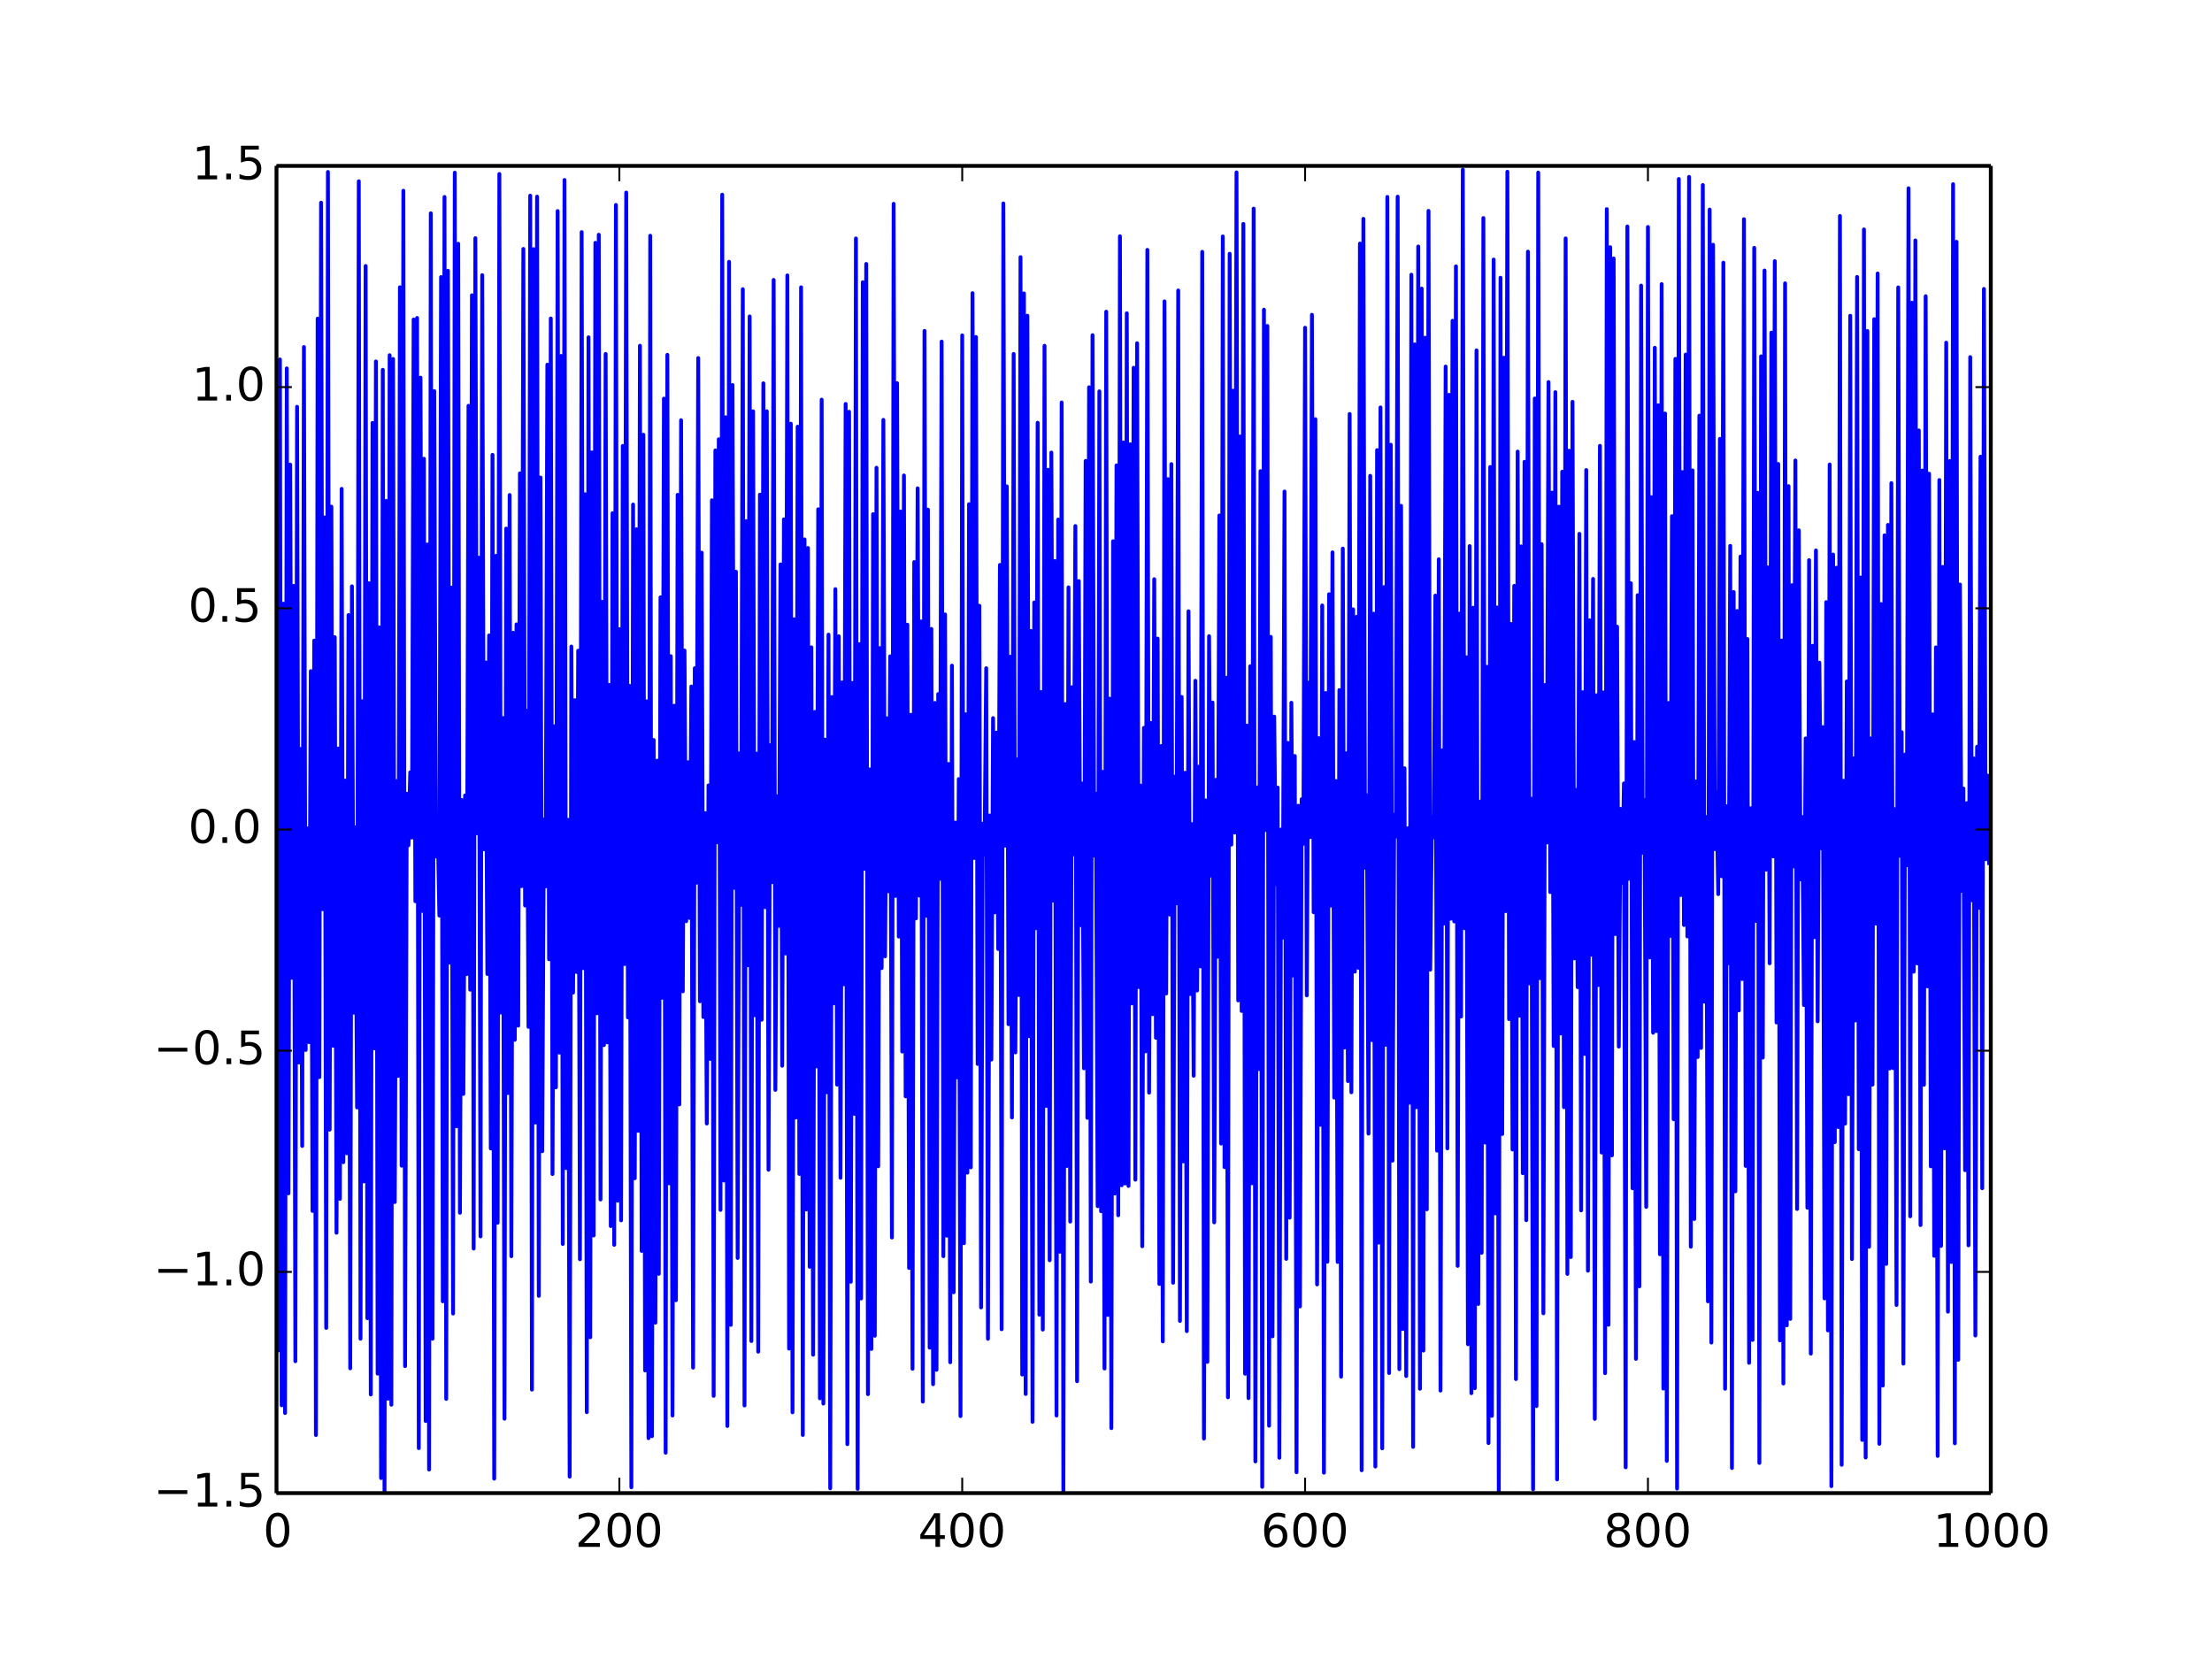 <?xml version="1.0" encoding="UTF-8"?>
<svg xmlns="http://www.w3.org/2000/svg" xmlns:xlink="http://www.w3.org/1999/xlink" width="576pt" height="432pt" viewBox="0 0 576 432" version="1.1">
<defs>
<g>
<symbol overflow="visible" id="glyph0-0">
<path style="stroke:none;" d="M 0.594 2.125 L 0.594 -8.469 L 6.594 -8.469 L 6.594 2.125 Z M 1.266 1.453 L 5.938 1.453 L 5.938 -7.781 L 1.266 -7.781 Z M 1.266 1.453 "/>
</symbol>
<symbol overflow="visible" id="glyph0-1">
<path style="stroke:none;" d="M 3.812 -7.969 C 3.207 -7.969 2.75 -7.664 2.438 -7.062 C 2.133 -6.469 1.984 -5.566 1.984 -4.359 C 1.984 -3.16 2.133 -2.258 2.438 -1.656 C 2.75 -1.062 3.207 -0.766 3.812 -0.766 C 4.426 -0.766 4.883 -1.062 5.188 -1.656 C 5.5 -2.258 5.656 -3.16 5.656 -4.359 C 5.656 -5.566 5.5 -6.469 5.188 -7.062 C 4.883 -7.664 4.426 -7.969 3.812 -7.969 Z M 3.812 -8.906 C 4.789 -8.906 5.539 -8.516 6.062 -7.734 C 6.582 -6.961 6.844 -5.836 6.844 -4.359 C 6.844 -2.891 6.582 -1.766 6.062 -0.984 C 5.539 -0.211 4.789 0.172 3.812 0.172 C 2.832 0.172 2.082 -0.211 1.562 -0.984 C 1.051 -1.766 0.797 -2.891 0.797 -4.359 C 0.797 -5.836 1.051 -6.961 1.562 -7.734 C 2.082 -8.516 2.832 -8.906 3.812 -8.906 Z M 3.812 -8.906 "/>
</symbol>
<symbol overflow="visible" id="glyph0-2">
<path style="stroke:none;" d="M 2.297 -1 L 6.438 -1 L 6.438 0 L 0.875 0 L 0.875 -1 C 1.32 -1.457 1.93 -2.078 2.703 -2.859 C 3.484 -3.648 3.973 -4.16 4.172 -4.391 C 4.555 -4.805 4.82 -5.16 4.969 -5.453 C 5.125 -5.754 5.203 -6.047 5.203 -6.328 C 5.203 -6.797 5.035 -7.176 4.703 -7.469 C 4.379 -7.758 3.957 -7.906 3.438 -7.906 C 3.062 -7.906 2.664 -7.844 2.25 -7.719 C 1.844 -7.594 1.406 -7.395 0.938 -7.125 L 0.938 -8.328 C 1.414 -8.516 1.859 -8.656 2.266 -8.75 C 2.68 -8.852 3.062 -8.906 3.406 -8.906 C 4.312 -8.906 5.035 -8.676 5.578 -8.219 C 6.117 -7.77 6.391 -7.164 6.391 -6.406 C 6.391 -6.051 6.32 -5.711 6.188 -5.391 C 6.051 -5.066 5.805 -4.688 5.453 -4.25 C 5.348 -4.133 5.035 -3.805 4.516 -3.266 C 3.992 -2.723 3.254 -1.969 2.297 -1 Z M 2.297 -1 "/>
</symbol>
<symbol overflow="visible" id="glyph0-3">
<path style="stroke:none;" d="M 4.531 -7.719 L 1.547 -3.047 L 4.531 -3.047 Z M 4.219 -8.75 L 5.719 -8.75 L 5.719 -3.047 L 6.969 -3.047 L 6.969 -2.062 L 5.719 -2.062 L 5.719 0 L 4.531 0 L 4.531 -2.062 L 0.594 -2.062 L 0.594 -3.203 Z M 4.219 -8.75 "/>
</symbol>
<symbol overflow="visible" id="glyph0-4">
<path style="stroke:none;" d="M 3.969 -4.844 C 3.438 -4.844 3.016 -4.66 2.703 -4.297 C 2.391 -3.93 2.234 -3.438 2.234 -2.812 C 2.234 -2.176 2.391 -1.676 2.703 -1.312 C 3.016 -0.945 3.438 -0.766 3.969 -0.766 C 4.5 -0.766 4.914 -0.945 5.219 -1.312 C 5.531 -1.676 5.688 -2.176 5.688 -2.812 C 5.688 -3.438 5.531 -3.93 5.219 -4.297 C 4.914 -4.66 4.5 -4.844 3.969 -4.844 Z M 6.312 -8.562 L 6.312 -7.484 C 6.008 -7.617 5.707 -7.723 5.406 -7.797 C 5.102 -7.867 4.805 -7.906 4.516 -7.906 C 3.734 -7.906 3.133 -7.641 2.719 -7.109 C 2.312 -6.586 2.078 -5.797 2.016 -4.734 C 2.242 -5.066 2.531 -5.32 2.875 -5.5 C 3.227 -5.688 3.613 -5.781 4.031 -5.781 C 4.906 -5.781 5.598 -5.516 6.109 -4.984 C 6.617 -4.453 6.875 -3.727 6.875 -2.812 C 6.875 -1.906 6.609 -1.18 6.078 -0.641 C 5.547 -0.098 4.844 0.172 3.969 0.172 C 2.945 0.172 2.172 -0.211 1.641 -0.984 C 1.109 -1.766 0.844 -2.891 0.844 -4.359 C 0.844 -5.742 1.172 -6.848 1.828 -7.672 C 2.484 -8.492 3.363 -8.906 4.469 -8.906 C 4.758 -8.906 5.055 -8.875 5.359 -8.812 C 5.66 -8.758 5.977 -8.676 6.312 -8.562 Z M 6.312 -8.562 "/>
</symbol>
<symbol overflow="visible" id="glyph0-5">
<path style="stroke:none;" d="M 3.812 -4.156 C 3.25 -4.156 2.805 -4.004 2.484 -3.703 C 2.16 -3.398 2 -2.988 2 -2.469 C 2 -1.938 2.16 -1.52 2.484 -1.219 C 2.805 -0.914 3.25 -0.766 3.812 -0.766 C 4.375 -0.766 4.816 -0.914 5.141 -1.219 C 5.461 -1.52 5.625 -1.938 5.625 -2.469 C 5.625 -2.988 5.461 -3.398 5.141 -3.703 C 4.828 -4.004 4.383 -4.156 3.812 -4.156 Z M 2.625 -4.656 C 2.125 -4.781 1.727 -5.016 1.438 -5.359 C 1.156 -5.711 1.016 -6.141 1.016 -6.641 C 1.016 -7.336 1.266 -7.891 1.766 -8.297 C 2.266 -8.703 2.945 -8.906 3.812 -8.906 C 4.688 -8.906 5.367 -8.703 5.859 -8.297 C 6.359 -7.891 6.609 -7.336 6.609 -6.641 C 6.609 -6.141 6.469 -5.711 6.188 -5.359 C 5.906 -5.016 5.508 -4.781 5 -4.656 C 5.57 -4.52 6.016 -4.258 6.328 -3.875 C 6.648 -3.488 6.812 -3.02 6.812 -2.469 C 6.812 -1.613 6.551 -0.957 6.031 -0.5 C 5.52 -0.051 4.781 0.172 3.812 0.172 C 2.852 0.172 2.113 -0.051 1.594 -0.5 C 1.07 -0.957 0.812 -1.613 0.812 -2.469 C 0.812 -3.02 0.973 -3.488 1.297 -3.875 C 1.617 -4.258 2.062 -4.52 2.625 -4.656 Z M 2.203 -6.531 C 2.203 -6.07 2.344 -5.719 2.625 -5.469 C 2.906 -5.219 3.301 -5.094 3.812 -5.094 C 4.32 -5.094 4.719 -5.219 5 -5.469 C 5.289 -5.719 5.438 -6.07 5.438 -6.531 C 5.438 -6.977 5.289 -7.328 5 -7.578 C 4.719 -7.836 4.32 -7.969 3.812 -7.969 C 3.301 -7.969 2.906 -7.836 2.625 -7.578 C 2.344 -7.328 2.203 -6.977 2.203 -6.531 Z M 2.203 -6.531 "/>
</symbol>
<symbol overflow="visible" id="glyph0-6">
<path style="stroke:none;" d="M 1.484 -1 L 3.422 -1 L 3.422 -7.672 L 1.312 -7.25 L 1.312 -8.328 L 3.406 -8.75 L 4.594 -8.75 L 4.594 -1 L 6.531 -1 L 6.531 0 L 1.484 0 Z M 1.484 -1 "/>
</symbol>
<symbol overflow="visible" id="glyph0-7">
<path style="stroke:none;" d="M 1.266 -4.266 L 8.781 -4.266 L 8.781 -3.266 L 1.266 -3.266 Z M 1.266 -4.266 "/>
</symbol>
<symbol overflow="visible" id="glyph0-8">
<path style="stroke:none;" d="M 1.281 -1.484 L 2.516 -1.484 L 2.516 0 L 1.281 0 Z M 1.281 -1.484 "/>
</symbol>
<symbol overflow="visible" id="glyph0-9">
<path style="stroke:none;" d="M 1.297 -8.75 L 5.938 -8.75 L 5.938 -7.75 L 2.375 -7.75 L 2.375 -5.609 C 2.551 -5.672 2.723 -5.711 2.891 -5.734 C 3.066 -5.766 3.238 -5.781 3.406 -5.781 C 4.383 -5.781 5.16 -5.508 5.734 -4.969 C 6.305 -4.438 6.594 -3.719 6.594 -2.812 C 6.594 -1.863 6.297 -1.129 5.703 -0.609 C 5.117 -0.086 4.297 0.172 3.234 0.172 C 2.859 0.172 2.477 0.141 2.094 0.078 C 1.719 0.016 1.328 -0.078 0.922 -0.203 L 0.922 -1.391 C 1.273 -1.203 1.641 -1.062 2.016 -0.969 C 2.391 -0.875 2.785 -0.828 3.203 -0.828 C 3.879 -0.828 4.414 -1.004 4.812 -1.359 C 5.207 -1.711 5.406 -2.195 5.406 -2.812 C 5.406 -3.414 5.207 -3.895 4.812 -4.25 C 4.414 -4.602 3.879 -4.781 3.203 -4.781 C 2.891 -4.781 2.57 -4.742 2.25 -4.672 C 1.938 -4.609 1.617 -4.504 1.297 -4.359 Z M 1.297 -8.75 "/>
</symbol>
</g>
<clipPath id="clip1">
  <path d="M 72 43 L 518 43 L 518 389 L 72 389 Z M 72 43 "/>
</clipPath>
</defs>
<g id="surface1">
<rect x="0" y="0" width="576" height="432" style="fill:rgb(100%,100%,100%);fill-opacity:1;stroke:none;"/>
<path style=" stroke:none;fill-rule:nonzero;fill:rgb(100%,100%,100%);fill-opacity:1;" d="M 72 388.801 L 518.398 388.801 L 518.398 43.199 L 72 43.199 Z M 72 388.801 "/>
<g clip-path="url(#clip1)" clip-rule="nonzero">
<path style="fill:none;stroke-width:1;stroke-linecap:square;stroke-linejoin:round;stroke:rgb(0%,0%,100%);stroke-opacity:1;stroke-miterlimit:10;" d="M 72 207.73 L 72.445 351.672 L 72.895 93.594 L 73.34 365.945 L 73.785 157.191 L 74.23 367.949 L 74.68 95.922 L 75.125 310.75 L 75.57 120.977 L 76.02 254.625 L 76.465 152.555 L 76.91 354.461 L 77.355 105.93 L 77.805 276.676 L 78.25 195.023 L 78.695 298.41 L 79.141 90.363 L 79.59 273.418 L 80.035 215.684 L 80.48 271.371 L 80.93 174.762 L 81.375 315.32 L 81.82 166.82 L 82.266 373.684 L 82.715 82.977 L 83.16 280.488 L 83.605 52.777 L 84.055 236.777 L 84.5 134.734 L 84.945 345.785 L 85.391 44.773 L 85.84 294.164 L 86.285 131.93 L 86.73 272.316 L 87.176 165.918 L 87.625 321.012 L 88.07 194.91 L 88.516 312.18 L 88.965 127.301 L 89.41 302.629 L 89.855 203.25 L 90.301 300.328 L 90.75 160.164 L 91.195 356.309 L 91.641 152.676 L 92.09 263.707 L 92.535 215.441 L 92.98 288.387 L 93.426 47.199 L 93.875 348.605 L 94.32 182.605 L 94.766 307.641 L 95.211 69.262 L 95.66 343.262 L 96.105 151.875 L 96.551 363.121 L 97 110.137 L 97.445 272.988 L 97.891 94.121 L 98.336 357.695 L 98.785 163.371 L 99.23 384.887 L 99.676 96.297 L 100.125 388.328 L 100.57 130.422 L 101.016 364.234 L 101.461 92.496 L 101.91 365.785 L 102.355 93.477 L 102.801 313.012 L 103.246 203.379 L 103.695 280.16 L 104.141 74.801 L 104.586 303.551 L 105.035 49.664 L 105.48 355.738 L 105.926 206.699 L 106.371 220.125 L 106.82 201.125 L 107.266 218.121 L 107.711 83.195 L 108.16 234.68 L 108.605 82.797 L 109.051 377.094 L 109.496 98.332 L 109.945 237.199 L 110.391 119.461 L 110.836 370.031 L 111.281 141.781 L 111.73 382.664 L 112.176 55.539 L 112.621 348.613 L 113.07 101.832 L 113.516 223.043 L 113.961 213.773 L 114.406 238.414 L 114.855 72.148 L 115.301 338.867 L 115.746 51.289 L 116.195 364.277 L 116.641 70.5 L 117.086 250.672 L 117.531 153.02 L 117.98 342.043 L 118.426 44.961 L 118.871 293.281 L 119.32 63.469 L 119.766 315.812 L 120.211 208.305 L 120.656 284.859 L 121.105 207.141 L 121.551 253.652 L 121.996 105.668 L 122.441 257.711 L 122.891 76.879 L 123.336 325.121 L 123.781 62.016 L 124.23 216.98 L 124.676 145.223 L 125.121 321.953 L 125.566 71.645 L 126.016 221.152 L 126.461 172.512 L 126.906 253.625 L 127.355 165.469 L 127.801 299.062 L 128.246 118.438 L 128.691 385.043 L 129.141 144.734 L 129.586 318.406 L 130.031 45.301 L 130.477 263.676 L 130.926 186.965 L 131.371 369.43 L 131.816 137.637 L 132.266 284.633 L 132.711 128.902 L 133.156 327.121 L 133.602 164.754 L 134.051 270.758 L 134.496 162.582 L 134.941 267.082 L 135.391 123.262 L 135.836 230.77 L 136.281 64.824 L 136.727 235.797 L 137.176 185.066 L 137.621 267.402 L 138.066 50.957 L 138.512 361.852 L 138.961 64.871 L 139.406 292.32 L 139.852 51.203 L 140.301 337.441 L 140.746 124.344 L 141.191 299.781 L 141.637 213.41 L 142.086 230.809 L 142.531 94.957 L 142.977 249.785 L 143.426 82.93 L 143.871 305.715 L 144.316 189.133 L 144.762 283.145 L 145.211 54.961 L 145.656 274.105 L 146.102 92.695 L 146.547 323.926 L 146.996 46.863 L 147.441 304.164 L 147.887 213.473 L 148.336 384.512 L 148.781 168.355 L 149.227 258.477 L 149.672 182.32 L 150.121 253.098 L 150.566 169.438 L 151.012 327.91 L 151.461 60.438 L 151.906 252.121 L 152.352 128.699 L 152.797 367.73 L 153.246 87.828 L 153.691 348.223 L 154.137 117.805 L 154.586 321.723 L 155.031 63.23 L 155.477 263.848 L 155.922 61.121 L 156.371 312.34 L 156.816 156.715 L 157.262 272.145 L 157.707 92.172 L 158.156 271.418 L 158.602 178.363 L 159.047 319.277 L 159.496 133.641 L 159.941 324.152 L 160.387 53.363 L 160.832 312.664 L 161.281 163.832 L 161.727 317.777 L 162.172 116.117 L 162.621 251.047 L 163.066 50.141 L 163.512 264.945 L 163.957 178.586 L 164.406 387.293 L 164.852 131.375 L 165.297 306.812 L 165.742 137.832 L 166.191 294.484 L 166.637 90.023 L 167.082 325.738 L 167.531 113.195 L 167.977 356.867 L 168.422 182.633 L 168.867 374.496 L 169.316 61.383 L 169.762 373.988 L 170.207 192.688 L 170.656 344.418 L 171.102 198.066 L 171.547 331.707 L 171.992 155.543 L 172.441 259.82 L 172.887 103.789 L 173.332 378.293 L 173.777 92.398 L 174.227 308.133 L 174.672 170.867 L 175.117 368.613 L 175.566 183.766 L 176.012 338.574 L 176.457 128.848 L 176.902 287.574 L 177.352 109.418 L 177.797 258.137 L 178.242 169.395 L 178.691 239.887 L 179.137 198.48 L 179.582 239.035 L 180.027 178.766 L 180.477 356.133 L 180.922 174 L 181.367 229.863 L 181.812 93.23 L 182.262 260.727 L 182.707 143.91 L 183.152 264.836 L 183.602 211.734 L 184.047 292.57 L 184.492 204.52 L 184.938 275.734 L 185.387 130.27 L 185.832 363.488 L 186.277 117.297 L 186.727 219.34 L 187.172 114.371 L 187.617 315.062 L 188.062 50.695 L 188.512 307.418 L 188.957 108.645 L 189.402 371.324 L 189.848 68.172 L 190.297 344.988 L 190.742 100.258 L 191.188 231.207 L 191.637 148.875 L 192.082 327.57 L 192.527 196.16 L 192.973 235.629 L 193.422 75.301 L 193.867 365.984 L 194.312 135.707 L 194.762 251.352 L 195.207 82.391 L 195.652 349.211 L 196.098 107.098 L 196.547 264.352 L 196.992 196.246 L 197.438 351.977 L 197.887 128.805 L 198.332 265.543 L 198.777 99.805 L 199.223 236.227 L 199.672 107.098 L 200.117 304.602 L 200.562 194.051 L 201.008 229.711 L 201.457 72.891 L 201.902 283.801 L 202.348 207.355 L 202.797 241.109 L 203.242 146.965 L 203.688 277.516 L 204.133 135.227 L 204.582 248.289 L 205.027 71.715 L 205.473 351.188 L 205.922 110.328 L 206.367 367.766 L 206.812 161.246 L 207.258 291 L 207.707 111.109 L 208.152 305.695 L 208.598 74.805 L 209.043 373.66 L 209.492 140.449 L 209.938 314.957 L 210.383 142.695 L 210.832 329.863 L 211.277 168.566 L 211.723 352.77 L 212.168 185.391 L 212.617 277.691 L 213.062 132.613 L 213.508 364.125 L 213.957 104.07 L 214.402 365.492 L 214.848 192.598 L 215.293 284.414 L 215.742 165.25 L 216.188 387.551 L 216.633 181.508 L 217.078 261.285 L 217.527 153.41 L 217.973 282.438 L 218.418 165.688 L 218.867 306.688 L 219.312 177.695 L 219.758 256.309 L 220.203 105.188 L 220.652 376.062 L 221.098 107.215 L 221.543 333.773 L 221.992 177.836 L 222.438 290.035 L 222.883 62.09 L 223.328 387.703 L 223.777 167.738 L 224.223 338.125 L 224.668 73.496 L 225.113 226.242 L 225.562 68.727 L 226.008 363.043 L 226.453 200.348 L 226.902 351.27 L 227.348 133.895 L 227.793 347.828 L 228.238 121.793 L 228.688 303.703 L 229.133 168.762 L 229.578 252.094 L 230.027 109.332 L 230.473 249.035 L 230.918 187.031 L 231.363 232.094 L 231.812 170.902 L 232.258 322.254 L 232.703 53.074 L 233.152 233.309 L 233.598 99.785 L 234.043 243.895 L 234.488 133.195 L 234.938 273.824 L 235.383 123.812 L 235.828 285.492 L 236.273 162.66 L 236.723 330.18 L 237.168 186.117 L 237.613 356.43 L 238.062 146.359 L 238.508 239.156 L 238.953 127.156 L 239.398 233.203 L 239.848 161.82 L 240.293 364.988 L 240.738 86.156 L 241.188 238.48 L 241.633 132.699 L 242.078 350.93 L 242.523 163.762 L 242.973 360.453 L 243.418 183.039 L 243.863 356.699 L 244.309 180.73 L 244.758 228.848 L 245.203 88.941 L 245.648 327.113 L 246.098 159.996 L 246.543 321.77 L 246.988 198.93 L 247.434 354.73 L 247.883 173.32 L 248.328 336.508 L 248.773 214.18 L 249.223 280.547 L 249.668 202.859 L 250.113 368.75 L 250.559 87.332 L 251.008 323.738 L 251.453 186.004 L 251.898 305.375 L 252.344 131.281 L 252.793 303.988 L 253.238 76.332 L 253.684 223.418 L 254.133 87.754 L 254.578 277.051 L 255.023 157.734 L 255.469 340.457 L 255.918 214.5 L 256.363 222.578 L 256.809 173.996 L 257.258 348.625 L 257.703 212.355 L 258.148 275.91 L 258.594 186.992 L 259.043 237.57 L 259.488 190.762 L 259.934 247.117 L 260.379 147.109 L 260.828 346.129 L 261.273 52.977 L 261.719 220.207 L 262.168 126.641 L 262.613 266.703 L 263.059 171.016 L 263.504 290.992 L 263.953 92.172 L 264.398 274.047 L 264.844 197.746 L 265.293 259.098 L 265.738 66.953 L 266.184 357.938 L 266.629 76.402 L 267.078 362.992 L 267.523 82.207 L 267.969 269.805 L 268.414 164.289 L 268.863 370.25 L 269.309 156.891 L 269.754 241.703 L 270.203 110.082 L 270.648 342.348 L 271.094 180.207 L 271.539 346.219 L 271.988 90.039 L 272.434 287.984 L 272.879 122.328 L 273.328 328.168 L 273.773 117.84 L 274.219 234.508 L 274.664 146.082 L 275.113 368.609 L 275.559 135.285 L 276.004 325.957 L 276.453 104.805 L 276.898 388.594 L 277.344 183.324 L 277.789 303.625 L 278.238 152.941 L 278.684 318.105 L 279.129 178.945 L 279.574 222.473 L 280.023 136.98 L 280.469 359.672 L 280.914 151.316 L 281.363 240.91 L 281.809 204.031 L 282.254 278.18 L 282.699 120.02 L 283.148 291.082 L 283.594 100.84 L 284.039 333.723 L 284.488 87.277 L 284.934 222.789 L 285.379 206.691 L 285.824 314.086 L 286.273 101.895 L 286.719 315.406 L 287.164 200.984 L 287.609 356.367 L 288.059 81.16 L 288.504 342.414 L 288.949 181.93 L 289.398 371.891 L 289.844 140.934 L 290.289 310.797 L 290.734 121.176 L 291.184 316.453 L 291.629 61.52 L 292.074 308.652 L 292.523 115.211 L 292.969 308.188 L 293.414 81.578 L 293.859 308.816 L 294.309 115.695 L 294.754 261.293 L 295.199 95.766 L 295.645 307.191 L 296.094 89.375 L 296.539 257.047 L 296.984 204.559 L 297.434 324.531 L 297.879 189.531 L 298.324 273.773 L 298.77 65.066 L 299.219 284.527 L 299.664 188.266 L 300.109 264.094 L 300.559 150.82 L 301.004 270.246 L 301.449 166.281 L 301.895 334.34 L 302.344 194.262 L 302.789 349.305 L 303.234 78.477 L 303.68 258.703 L 304.129 124.766 L 304.574 238.141 L 305.02 120.848 L 305.469 334.027 L 305.914 202.234 L 306.359 235.223 L 306.805 75.637 L 307.254 343.969 L 307.699 181.477 L 308.145 302.43 L 308.594 201.219 L 309.039 346.629 L 309.484 159.18 L 309.93 258.855 L 310.379 214.594 L 310.824 280.133 L 311.27 177.266 L 311.719 257.941 L 312.164 199.641 L 312.609 251.656 L 313.055 65.574 L 313.504 374.598 L 313.949 208.438 L 314.395 354.629 L 314.84 165.656 L 315.289 228.008 L 315.734 182.934 L 316.18 318.301 L 316.629 203.07 L 317.074 249.137 L 317.52 134.238 L 317.965 297.781 L 318.414 61.559 L 318.859 303.918 L 319.305 176.477 L 319.754 363.859 L 320.199 66.078 L 320.645 219.934 L 321.09 101.727 L 321.539 216.812 L 321.984 44.887 L 322.43 260.516 L 322.875 113.66 L 323.324 263.246 L 323.77 58.309 L 324.215 357.727 L 324.664 188.934 L 325.109 364.07 L 325.555 173.5 L 326 308.125 L 326.449 54.328 L 326.895 380.555 L 327.34 205.039 L 327.789 278.387 L 328.234 122.684 L 328.68 387.176 L 329.125 80.637 L 329.574 216.145 L 330.02 84.879 L 330.465 371.27 L 330.91 165.836 L 331.359 347.977 L 331.805 186.602 L 332.25 230.258 L 332.699 205.078 L 333.145 379.609 L 333.59 216 L 334.035 244.164 L 334.484 127.992 L 334.93 327.812 L 335.375 193.449 L 335.824 317.082 L 336.27 183 L 336.715 254.023 L 337.16 196.855 L 337.609 383.375 L 338.055 209.809 L 338.5 340.191 L 338.945 208.117 L 339.395 219.73 L 339.84 85.344 L 340.285 259.199 L 340.734 177.742 L 341.18 217.98 L 341.625 81.961 L 342.07 237.539 L 342.52 109.148 L 342.965 334.457 L 343.41 192.223 L 343.859 292.891 L 344.305 157.652 L 344.75 383.492 L 345.195 180.457 L 345.645 328.551 L 346.09 154.738 L 346.535 235.82 L 346.98 143.836 L 347.43 285.812 L 347.875 203.371 L 348.32 328.605 L 348.77 179.695 L 349.215 358.48 L 349.66 142.855 L 350.105 272.781 L 350.555 196.152 L 351 281.508 L 351.445 107.801 L 351.895 284.434 L 352.34 158.66 L 352.785 253.027 L 353.23 160.633 L 353.68 252.012 L 354.125 63.422 L 354.57 382.855 L 355.02 56.98 L 355.465 225.957 L 355.91 207.098 L 356.355 295.195 L 356.805 123.902 L 357.25 270.859 L 357.695 159.805 L 358.141 381.887 L 358.59 117.207 L 359.035 323.586 L 359.48 106.098 L 359.93 377.152 L 360.375 152.879 L 360.82 272.066 L 361.266 51.277 L 361.715 357.539 L 362.16 115.82 L 362.605 302.238 L 363.055 212.152 L 363.5 217.844 L 363.945 51.215 L 364.391 356.539 L 364.84 131.715 L 365.285 346.082 L 365.73 200.055 L 366.176 358.32 L 366.625 215.66 L 367.07 287.156 L 367.516 71.531 L 367.965 376.766 L 368.41 89.691 L 368.855 288.324 L 369.301 64.184 L 369.75 361.637 L 370.195 75.152 L 370.641 351.695 L 371.09 87.938 L 371.535 314.91 L 371.98 54.906 L 372.426 252.496 L 372.875 212.762 L 373.32 218.043 L 373.766 155.098 L 374.211 299.629 L 374.66 145.633 L 375.105 362.105 L 375.551 195.379 L 376 240.504 L 376.445 95.445 L 376.891 299.043 L 377.336 102.809 L 377.785 239.238 L 378.23 83.535 L 378.676 239.941 L 379.125 69.355 L 379.57 329.629 L 380.016 159.801 L 380.461 264.695 L 380.91 44.16 L 381.355 241.695 L 381.801 171.141 L 382.246 350.023 L 382.695 142.199 L 383.141 362.785 L 383.586 158.258 L 384.035 361.488 L 384.48 91.227 L 384.926 339.559 L 385.371 208.734 L 385.82 326.227 L 386.266 56.773 L 386.711 297.52 L 387.16 173.625 L 387.605 375.777 L 388.051 121.602 L 388.496 368.688 L 388.945 67.586 L 389.391 315.969 L 389.836 158.184 L 390.281 388.684 L 390.73 72.316 L 391.176 295.297 L 391.621 93.145 L 392.07 237.254 L 392.516 44.723 L 392.961 265.379 L 393.406 162.457 L 393.855 299.332 L 394.301 152.562 L 394.746 359.113 L 395.195 117.59 L 395.641 264.484 L 396.086 142.277 L 396.531 305.496 L 396.98 120.25 L 397.426 317.742 L 397.871 65.523 L 398.32 256.094 L 398.766 207.984 L 399.211 387.797 L 399.656 103.762 L 400.105 366.141 L 400.551 44.934 L 400.996 254.707 L 401.441 141.715 L 401.891 341.98 L 402.336 178.371 L 402.781 219.383 L 403.23 99.48 L 403.676 232.305 L 404.121 128.277 L 404.566 272.379 L 405.016 102.113 L 405.461 385.234 L 405.906 131.934 L 406.355 269.129 L 406.801 122.84 L 407.246 288.316 L 407.691 62.078 L 408.141 331.719 L 408.586 117.367 L 409.031 327.336 L 409.477 104.633 L 409.926 249.543 L 410.371 205.668 L 410.816 257.066 L 411.266 139 L 411.711 315.184 L 412.156 180.246 L 412.602 274.441 L 413.051 122.398 L 413.496 330.906 L 413.941 161.531 L 414.391 248.594 L 414.836 150.746 L 415.281 369.477 L 415.727 181.035 L 416.176 256.504 L 416.621 116.094 L 417.066 300.129 L 417.512 180.312 L 417.961 357.578 L 418.406 54.441 L 418.852 344.965 L 419.301 64.371 L 419.746 300.859 L 420.191 67.301 L 420.637 243.234 L 421.086 163.191 L 421.531 272.539 L 421.977 210.629 L 422.426 229.957 L 422.871 204 L 423.316 382.086 L 423.762 58.965 L 424.211 228.828 L 424.656 151.863 L 425.102 309.422 L 425.547 193.234 L 425.996 353.848 L 426.441 154.984 L 426.887 334.977 L 427.336 74.363 L 427.781 222.059 L 428.227 208.305 L 428.672 314.277 L 429.121 59.098 L 429.566 249.316 L 430.012 129.457 L 430.461 268.934 L 430.906 90.555 L 431.352 268.492 L 431.797 105.531 L 432.246 326.617 L 432.691 73.973 L 433.137 361.586 L 433.586 107.672 L 434.031 380.414 L 434.477 183.062 L 434.922 243.719 L 435.371 134.414 L 435.816 291.453 L 436.262 93.445 L 436.707 387.621 L 437.156 46.605 L 437.602 233.082 L 438.047 122.922 L 438.496 240.871 L 438.941 92.336 L 439.387 243.848 L 439.832 46.059 L 440.281 324.648 L 440.727 122.488 L 441.172 317.426 L 441.621 203.484 L 442.066 275.254 L 442.512 108.234 L 442.957 272.895 L 443.406 48.18 L 443.852 260.844 L 444.297 212.734 L 444.742 338.871 L 445.191 54.574 L 445.637 349.609 L 446.082 63.734 L 446.531 221.125 L 446.977 206.316 L 447.422 232.836 L 447.867 114.27 L 448.316 228.176 L 448.762 68.391 L 449.207 361.629 L 449.656 209.949 L 450.102 250.855 L 450.547 142.141 L 450.992 382.281 L 451.441 154.168 L 451.887 310.227 L 452.332 159.102 L 452.777 263.113 L 453.227 144.93 L 453.672 254.941 L 454.117 57.074 L 454.566 303.609 L 455.012 166.398 L 455.457 354.875 L 455.902 210.473 L 456.352 348.922 L 456.797 64.535 L 457.242 239.805 L 457.691 128.332 L 458.137 380.949 L 458.582 92.793 L 459.027 275.391 L 459.477 70.441 L 459.922 226.457 L 460.367 147.758 L 460.812 250.855 L 461.262 86.609 L 461.707 223.008 L 462.152 68 L 462.602 266.258 L 463.047 120.812 L 463.492 349.039 L 463.938 166.805 L 464.387 360.266 L 464.832 73.781 L 465.277 345.121 L 465.727 126.586 L 466.172 343.445 L 466.617 152.379 L 467.062 225.625 L 467.512 119.91 L 467.957 314.82 L 468.402 138.086 L 468.848 228.977 L 469.297 212.746 L 469.742 261.715 L 470.188 192.277 L 470.637 314.496 L 471.082 145.859 L 471.527 352.484 L 471.973 168.168 L 472.422 244.043 L 472.867 143.328 L 473.312 265.961 L 473.762 172.562 L 474.207 220.891 L 474.652 189.332 L 475.098 338.102 L 475.547 156.789 L 475.992 346.449 L 476.438 120.945 L 476.887 387 L 477.332 144.395 L 477.777 297.41 L 478.223 147.828 L 478.672 293.473 L 479.117 56.23 L 479.562 381.441 L 480.008 203.301 L 480.457 292.602 L 480.902 177.43 L 481.348 284.934 L 481.797 82.219 L 482.242 327.852 L 482.688 197.473 L 483.133 265.727 L 483.582 72.109 L 484.027 299.254 L 484.473 150.395 L 484.922 374.957 L 485.367 59.742 L 485.812 379.527 L 486.258 86.195 L 486.707 324.664 L 487.152 192.301 L 487.598 282.438 L 488.043 83.109 L 488.492 240.508 L 488.938 71.219 L 489.383 375.973 L 489.832 157.289 L 490.277 360.805 L 490.723 139.41 L 491.168 329.121 L 491.617 136.684 L 492.062 278.242 L 492.508 125.805 L 492.957 278.137 L 493.402 210.691 L 493.848 339.812 L 494.293 74.836 L 494.742 222.848 L 495.188 190.66 L 495.633 355.098 L 496.078 196.484 L 496.527 225.324 L 496.973 49.023 L 497.418 316.727 L 497.867 78.832 L 498.312 253.035 L 498.758 62.602 L 499.203 250.871 L 499.652 112.086 L 500.098 319.016 L 500.543 122.531 L 500.992 282.477 L 501.438 77.133 L 501.883 256.844 L 502.328 123.344 L 502.777 303.711 L 503.223 186.008 L 503.668 327.016 L 504.113 168.574 L 504.562 379.121 L 505.008 125 L 505.453 324.434 L 505.902 147.625 L 506.348 299.023 L 506.793 89.219 L 507.238 341.562 L 507.688 120.059 L 508.133 328.617 L 508.578 47.965 L 509.027 375.84 L 509.473 62.961 L 509.918 354.09 L 510.363 152.203 L 510.812 231.984 L 511.258 205.332 L 511.703 304.703 L 512.152 209.137 L 512.598 324.289 L 513.043 92.992 L 513.488 234.414 L 513.938 197.469 L 514.383 347.766 L 514.828 194.449 L 515.273 236.414 L 515.723 118.926 L 516.168 309.418 L 516.613 75.238 L 517.062 223.742 L 517.508 201.922 L 517.953 224.754 "/>
</g>
<path style="fill:none;stroke-width:0.5;stroke-linecap:butt;stroke-linejoin:round;stroke:rgb(0%,0%,0%);stroke-opacity:1;stroke-miterlimit:10;" d="M 72 388.801 L 72 384.801 "/>
<path style="fill:none;stroke-width:0.5;stroke-linecap:butt;stroke-linejoin:round;stroke:rgb(0%,0%,0%);stroke-opacity:1;stroke-miterlimit:10;" d="M 72 43.199 L 72 47.199 "/>
<g style="fill:rgb(0%,0%,0%);fill-opacity:1;">
  <use xlink:href="#glyph0-1" x="68.5" y="402.801"/>
</g>
<path style="fill:none;stroke-width:0.5;stroke-linecap:butt;stroke-linejoin:round;stroke:rgb(0%,0%,0%);stroke-opacity:1;stroke-miterlimit:10;" d="M 161.281 388.801 L 161.281 384.801 "/>
<path style="fill:none;stroke-width:0.5;stroke-linecap:butt;stroke-linejoin:round;stroke:rgb(0%,0%,0%);stroke-opacity:1;stroke-miterlimit:10;" d="M 161.281 43.199 L 161.281 47.199 "/>
<g style="fill:rgb(0%,0%,0%);fill-opacity:1;">
  <use xlink:href="#glyph0-2" x="149.781" y="402.801"/>
  <use xlink:href="#glyph0-1" x="157.416" y="402.801"/>
  <use xlink:href="#glyph0-1" x="165.051" y="402.801"/>
</g>
<path style="fill:none;stroke-width:0.5;stroke-linecap:butt;stroke-linejoin:round;stroke:rgb(0%,0%,0%);stroke-opacity:1;stroke-miterlimit:10;" d="M 250.559 388.801 L 250.559 384.801 "/>
<path style="fill:none;stroke-width:0.5;stroke-linecap:butt;stroke-linejoin:round;stroke:rgb(0%,0%,0%);stroke-opacity:1;stroke-miterlimit:10;" d="M 250.559 43.199 L 250.559 47.199 "/>
<g style="fill:rgb(0%,0%,0%);fill-opacity:1;">
  <use xlink:href="#glyph0-3" x="239.059" y="402.801"/>
  <use xlink:href="#glyph0-1" x="246.693" y="402.801"/>
  <use xlink:href="#glyph0-1" x="254.328" y="402.801"/>
</g>
<path style="fill:none;stroke-width:0.5;stroke-linecap:butt;stroke-linejoin:round;stroke:rgb(0%,0%,0%);stroke-opacity:1;stroke-miterlimit:10;" d="M 339.84 388.801 L 339.84 384.801 "/>
<path style="fill:none;stroke-width:0.5;stroke-linecap:butt;stroke-linejoin:round;stroke:rgb(0%,0%,0%);stroke-opacity:1;stroke-miterlimit:10;" d="M 339.84 43.199 L 339.84 47.199 "/>
<g style="fill:rgb(0%,0%,0%);fill-opacity:1;">
  <use xlink:href="#glyph0-4" x="328.34" y="402.801"/>
  <use xlink:href="#glyph0-1" x="335.975" y="402.801"/>
  <use xlink:href="#glyph0-1" x="343.609" y="402.801"/>
</g>
<path style="fill:none;stroke-width:0.5;stroke-linecap:butt;stroke-linejoin:round;stroke:rgb(0%,0%,0%);stroke-opacity:1;stroke-miterlimit:10;" d="M 429.121 388.801 L 429.121 384.801 "/>
<path style="fill:none;stroke-width:0.5;stroke-linecap:butt;stroke-linejoin:round;stroke:rgb(0%,0%,0%);stroke-opacity:1;stroke-miterlimit:10;" d="M 429.121 43.199 L 429.121 47.199 "/>
<g style="fill:rgb(0%,0%,0%);fill-opacity:1;">
  <use xlink:href="#glyph0-5" x="417.621" y="402.801"/>
  <use xlink:href="#glyph0-1" x="425.256" y="402.801"/>
  <use xlink:href="#glyph0-1" x="432.891" y="402.801"/>
</g>
<path style="fill:none;stroke-width:0.5;stroke-linecap:butt;stroke-linejoin:round;stroke:rgb(0%,0%,0%);stroke-opacity:1;stroke-miterlimit:10;" d="M 518.398 388.801 L 518.398 384.801 "/>
<path style="fill:none;stroke-width:0.5;stroke-linecap:butt;stroke-linejoin:round;stroke:rgb(0%,0%,0%);stroke-opacity:1;stroke-miterlimit:10;" d="M 518.398 43.199 L 518.398 47.199 "/>
<g style="fill:rgb(0%,0%,0%);fill-opacity:1;">
  <use xlink:href="#glyph0-6" x="503.398" y="402.801"/>
  <use xlink:href="#glyph0-1" x="511.033" y="402.801"/>
  <use xlink:href="#glyph0-1" x="518.668" y="402.801"/>
  <use xlink:href="#glyph0-1" x="526.303" y="402.801"/>
</g>
<path style="fill:none;stroke-width:0.5;stroke-linecap:butt;stroke-linejoin:round;stroke:rgb(0%,0%,0%);stroke-opacity:1;stroke-miterlimit:10;" d="M 72 388.801 L 76 388.801 "/>
<path style="fill:none;stroke-width:0.5;stroke-linecap:butt;stroke-linejoin:round;stroke:rgb(0%,0%,0%);stroke-opacity:1;stroke-miterlimit:10;" d="M 518.398 388.801 L 514.398 388.801 "/>
<g style="fill:rgb(0%,0%,0%);fill-opacity:1;">
  <use xlink:href="#glyph0-7" x="40" y="392.301"/>
  <use xlink:href="#glyph0-6" x="50.055" y="392.301"/>
  <use xlink:href="#glyph0-8" x="57.689" y="392.301"/>
  <use xlink:href="#glyph0-9" x="61.504" y="392.301"/>
</g>
<path style="fill:none;stroke-width:0.5;stroke-linecap:butt;stroke-linejoin:round;stroke:rgb(0%,0%,0%);stroke-opacity:1;stroke-miterlimit:10;" d="M 72 331.199 L 76 331.199 "/>
<path style="fill:none;stroke-width:0.5;stroke-linecap:butt;stroke-linejoin:round;stroke:rgb(0%,0%,0%);stroke-opacity:1;stroke-miterlimit:10;" d="M 518.398 331.199 L 514.398 331.199 "/>
<g style="fill:rgb(0%,0%,0%);fill-opacity:1;">
  <use xlink:href="#glyph0-7" x="40" y="334.699"/>
  <use xlink:href="#glyph0-6" x="50.055" y="334.699"/>
  <use xlink:href="#glyph0-8" x="57.689" y="334.699"/>
  <use xlink:href="#glyph0-1" x="61.504" y="334.699"/>
</g>
<path style="fill:none;stroke-width:0.5;stroke-linecap:butt;stroke-linejoin:round;stroke:rgb(0%,0%,0%);stroke-opacity:1;stroke-miterlimit:10;" d="M 72 273.602 L 76 273.602 "/>
<path style="fill:none;stroke-width:0.5;stroke-linecap:butt;stroke-linejoin:round;stroke:rgb(0%,0%,0%);stroke-opacity:1;stroke-miterlimit:10;" d="M 518.398 273.602 L 514.398 273.602 "/>
<g style="fill:rgb(0%,0%,0%);fill-opacity:1;">
  <use xlink:href="#glyph0-7" x="40" y="277.102"/>
  <use xlink:href="#glyph0-1" x="50.055" y="277.102"/>
  <use xlink:href="#glyph0-8" x="57.689" y="277.102"/>
  <use xlink:href="#glyph0-9" x="61.504" y="277.102"/>
</g>
<path style="fill:none;stroke-width:0.5;stroke-linecap:butt;stroke-linejoin:round;stroke:rgb(0%,0%,0%);stroke-opacity:1;stroke-miterlimit:10;" d="M 72 216 L 76 216 "/>
<path style="fill:none;stroke-width:0.5;stroke-linecap:butt;stroke-linejoin:round;stroke:rgb(0%,0%,0%);stroke-opacity:1;stroke-miterlimit:10;" d="M 518.398 216 L 514.398 216 "/>
<g style="fill:rgb(0%,0%,0%);fill-opacity:1;">
  <use xlink:href="#glyph0-1" x="49" y="219.5"/>
  <use xlink:href="#glyph0-8" x="56.635" y="219.5"/>
  <use xlink:href="#glyph0-1" x="60.449" y="219.5"/>
</g>
<path style="fill:none;stroke-width:0.5;stroke-linecap:butt;stroke-linejoin:round;stroke:rgb(0%,0%,0%);stroke-opacity:1;stroke-miterlimit:10;" d="M 72 158.398 L 76 158.398 "/>
<path style="fill:none;stroke-width:0.5;stroke-linecap:butt;stroke-linejoin:round;stroke:rgb(0%,0%,0%);stroke-opacity:1;stroke-miterlimit:10;" d="M 518.398 158.398 L 514.398 158.398 "/>
<g style="fill:rgb(0%,0%,0%);fill-opacity:1;">
  <use xlink:href="#glyph0-1" x="49" y="161.898"/>
  <use xlink:href="#glyph0-8" x="56.635" y="161.898"/>
  <use xlink:href="#glyph0-9" x="60.449" y="161.898"/>
</g>
<path style="fill:none;stroke-width:0.5;stroke-linecap:butt;stroke-linejoin:round;stroke:rgb(0%,0%,0%);stroke-opacity:1;stroke-miterlimit:10;" d="M 72 100.801 L 76 100.801 "/>
<path style="fill:none;stroke-width:0.5;stroke-linecap:butt;stroke-linejoin:round;stroke:rgb(0%,0%,0%);stroke-opacity:1;stroke-miterlimit:10;" d="M 518.398 100.801 L 514.398 100.801 "/>
<g style="fill:rgb(0%,0%,0%);fill-opacity:1;">
  <use xlink:href="#glyph0-6" x="50" y="104.301"/>
  <use xlink:href="#glyph0-8" x="57.635" y="104.301"/>
  <use xlink:href="#glyph0-1" x="61.449" y="104.301"/>
</g>
<path style="fill:none;stroke-width:0.5;stroke-linecap:butt;stroke-linejoin:round;stroke:rgb(0%,0%,0%);stroke-opacity:1;stroke-miterlimit:10;" d="M 72 43.199 L 76 43.199 "/>
<path style="fill:none;stroke-width:0.5;stroke-linecap:butt;stroke-linejoin:round;stroke:rgb(0%,0%,0%);stroke-opacity:1;stroke-miterlimit:10;" d="M 518.398 43.199 L 514.398 43.199 "/>
<g style="fill:rgb(0%,0%,0%);fill-opacity:1;">
  <use xlink:href="#glyph0-6" x="50" y="46.699"/>
  <use xlink:href="#glyph0-8" x="57.635" y="46.699"/>
  <use xlink:href="#glyph0-9" x="61.449" y="46.699"/>
</g>
<path style="fill:none;stroke-width:1;stroke-linecap:butt;stroke-linejoin:miter;stroke:rgb(0%,0%,0%);stroke-opacity:1;stroke-miterlimit:10;" d="M 72 43.199 L 518.398 43.199 "/>
<path style="fill:none;stroke-width:1;stroke-linecap:butt;stroke-linejoin:miter;stroke:rgb(0%,0%,0%);stroke-opacity:1;stroke-miterlimit:10;" d="M 518.398 388.801 L 518.398 43.199 "/>
<path style="fill:none;stroke-width:1;stroke-linecap:butt;stroke-linejoin:miter;stroke:rgb(0%,0%,0%);stroke-opacity:1;stroke-miterlimit:10;" d="M 72 388.801 L 518.398 388.801 "/>
<path style="fill:none;stroke-width:1;stroke-linecap:butt;stroke-linejoin:miter;stroke:rgb(0%,0%,0%);stroke-opacity:1;stroke-miterlimit:10;" d="M 72 388.801 L 72 43.199 "/>
</g>
</svg>
